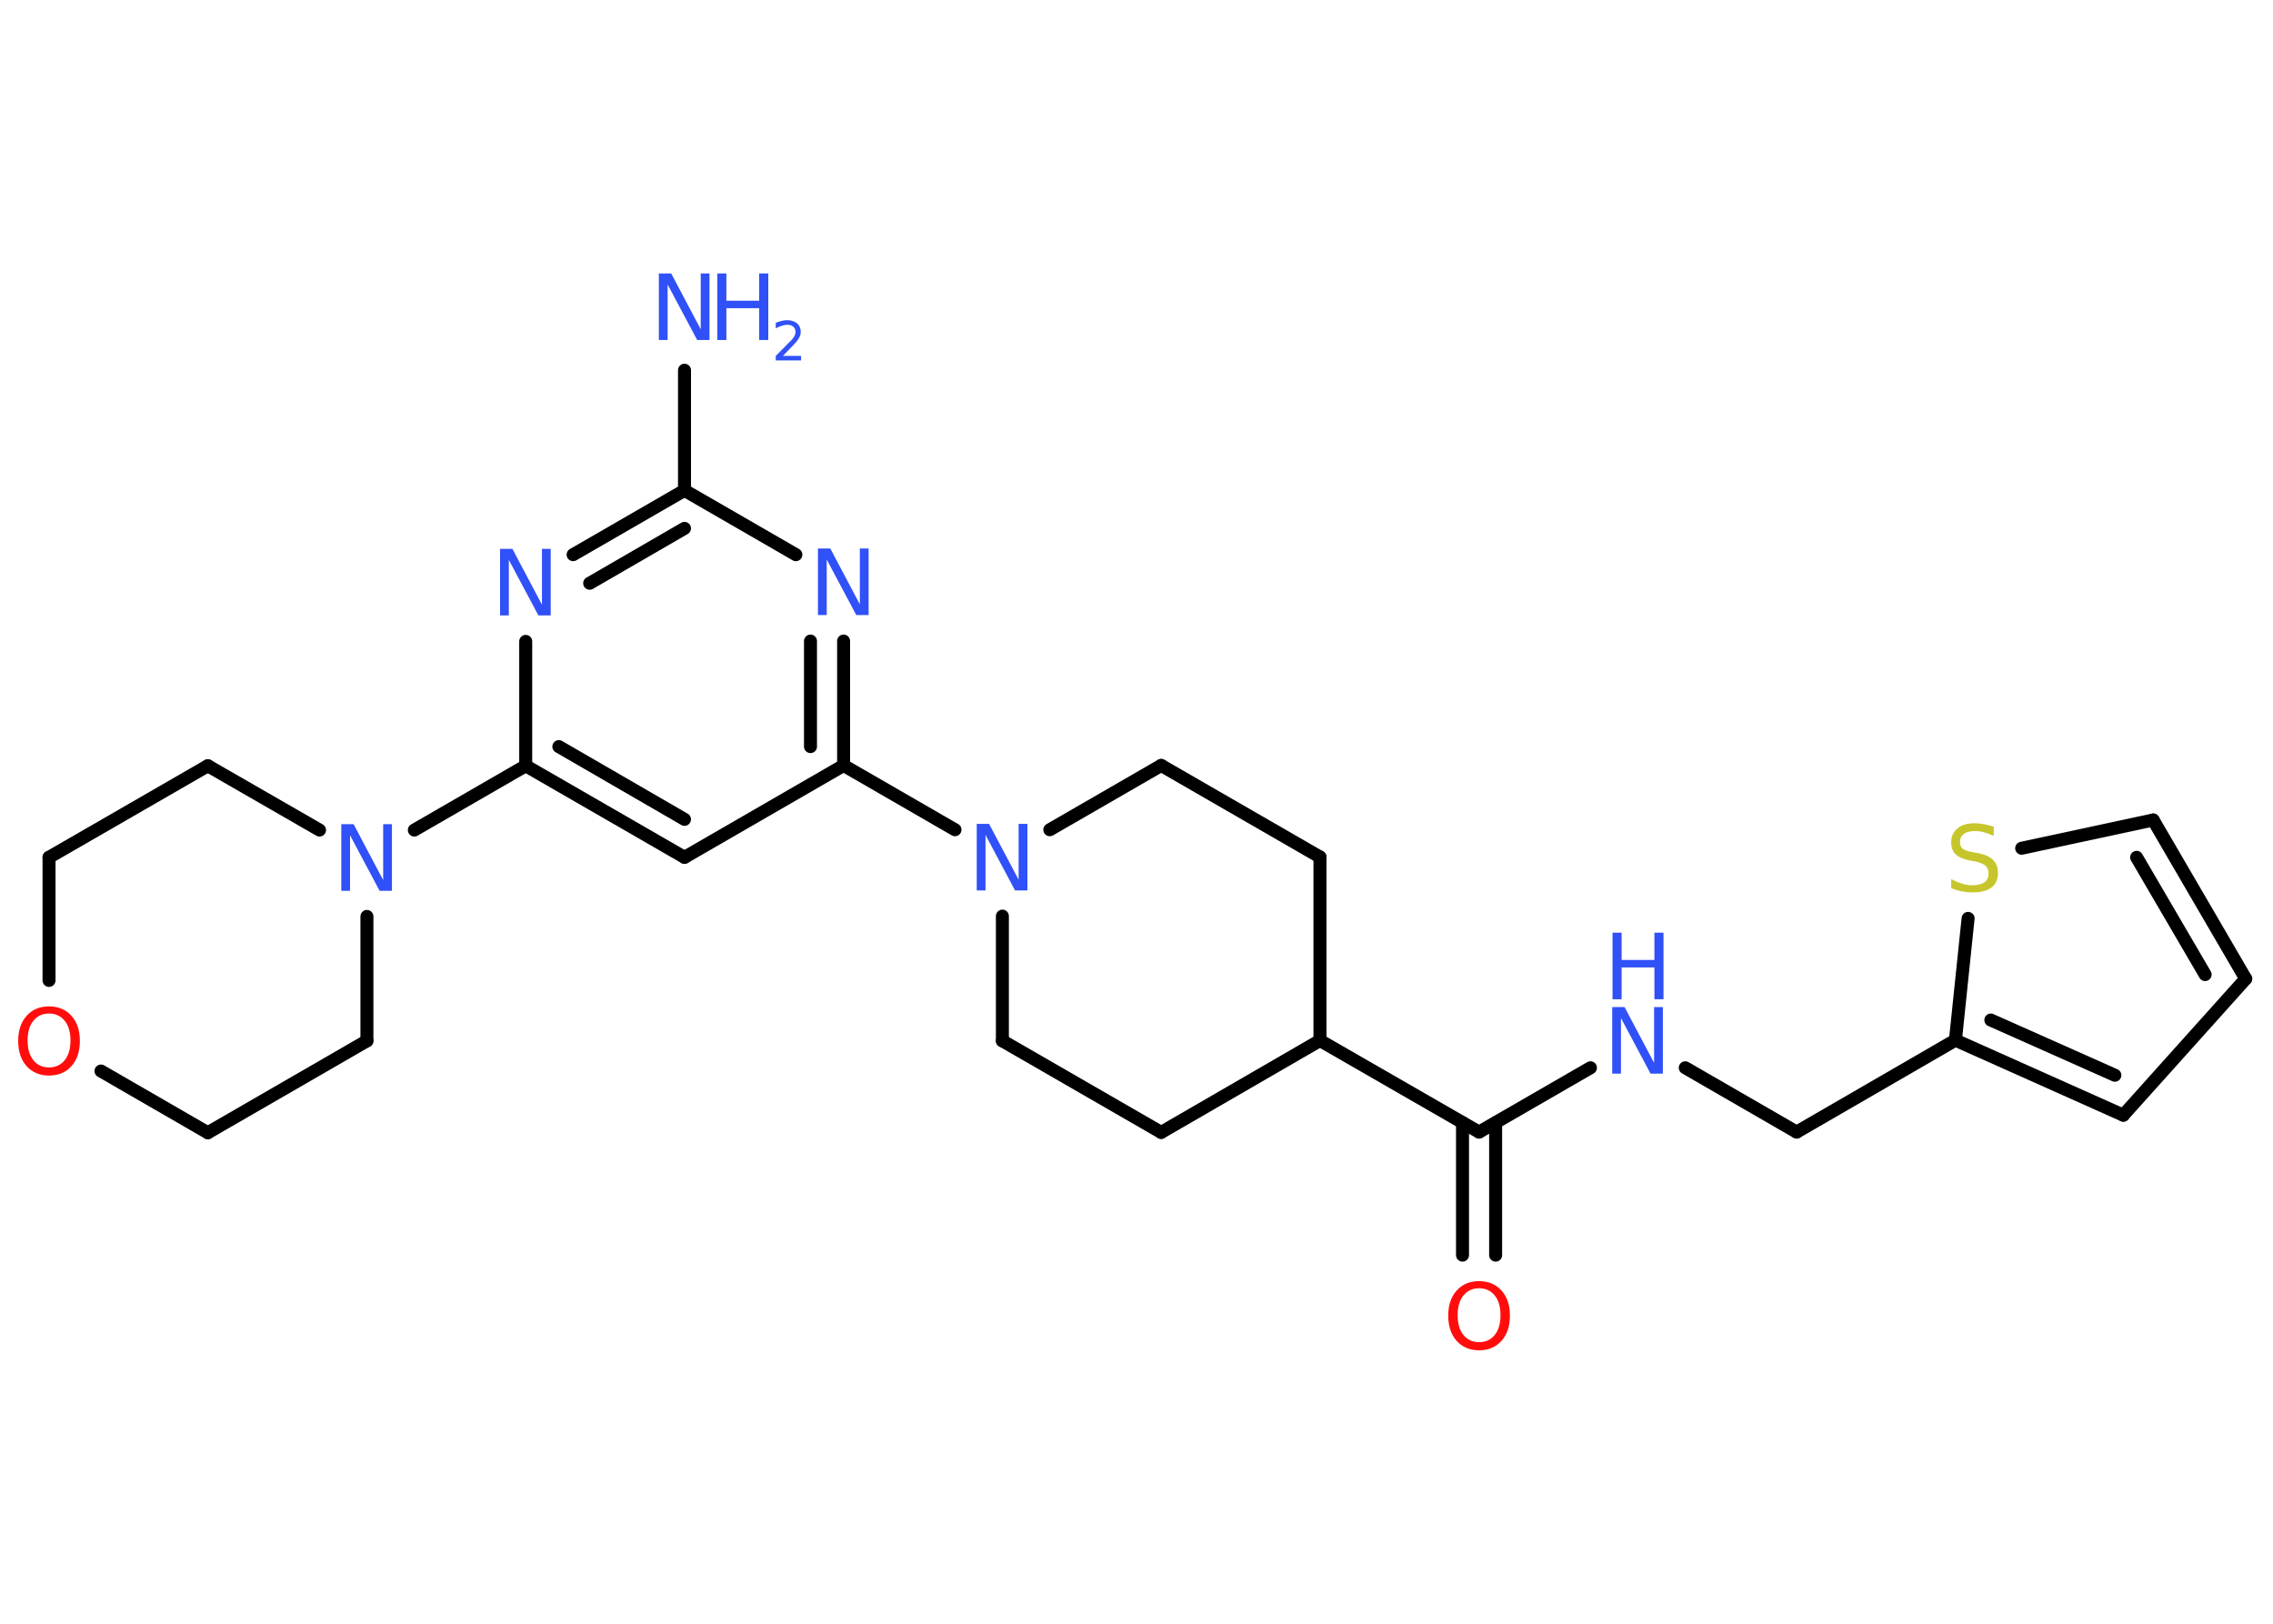 <?xml version='1.0' encoding='UTF-8'?>
<!DOCTYPE svg PUBLIC "-//W3C//DTD SVG 1.1//EN" "http://www.w3.org/Graphics/SVG/1.1/DTD/svg11.dtd">
<svg version='1.2' xmlns='http://www.w3.org/2000/svg' xmlns:xlink='http://www.w3.org/1999/xlink' width='70.0mm' height='50.0mm' viewBox='0 0 70.0 50.0'>
  <desc>Generated by the Chemistry Development Kit (http://github.com/cdk)</desc>
  <g stroke-linecap='round' stroke-linejoin='round' stroke='#000000' stroke-width='.4' fill='#3050F8'>
    <rect x='.0' y='.0' width='70.0' height='50.0' fill='#FFFFFF' stroke='none'/>
    <g id='mol1' class='mol'>
      <line id='mol1bnd1' class='bond' x1='21.08' y1='11.4' x2='21.08' y2='15.1'/>
      <g id='mol1bnd2' class='bond'>
        <line x1='21.08' y1='15.1' x2='17.65' y2='17.08'/>
        <line x1='21.08' y1='16.27' x2='18.16' y2='17.96'/>
      </g>
      <line id='mol1bnd3' class='bond' x1='16.19' y1='19.75' x2='16.19' y2='23.58'/>
      <line id='mol1bnd4' class='bond' x1='16.19' y1='23.58' x2='12.76' y2='25.56'/>
      <line id='mol1bnd5' class='bond' x1='11.3' y1='28.22' x2='11.3' y2='32.05'/>
      <line id='mol1bnd6' class='bond' x1='11.3' y1='32.05' x2='6.4' y2='34.88'/>
      <line id='mol1bnd7' class='bond' x1='6.4' y1='34.88' x2='3.11' y2='32.98'/>
      <line id='mol1bnd8' class='bond' x1='1.51' y1='30.19' x2='1.51' y2='26.4'/>
      <line id='mol1bnd9' class='bond' x1='1.51' y1='26.4' x2='6.4' y2='23.58'/>
      <line id='mol1bnd10' class='bond' x1='9.84' y1='25.56' x2='6.4' y2='23.58'/>
      <g id='mol1bnd11' class='bond'>
        <line x1='16.19' y1='23.58' x2='21.08' y2='26.4'/>
        <line x1='17.21' y1='22.99' x2='21.08' y2='25.23'/>
      </g>
      <line id='mol1bnd12' class='bond' x1='21.08' y1='26.4' x2='25.98' y2='23.57'/>
      <line id='mol1bnd13' class='bond' x1='25.98' y1='23.57' x2='29.41' y2='25.55'/>
      <line id='mol1bnd14' class='bond' x1='32.33' y1='25.55' x2='35.76' y2='23.57'/>
      <line id='mol1bnd15' class='bond' x1='35.76' y1='23.57' x2='40.65' y2='26.39'/>
      <line id='mol1bnd16' class='bond' x1='40.65' y1='26.39' x2='40.65' y2='32.04'/>
      <line id='mol1bnd17' class='bond' x1='40.65' y1='32.04' x2='45.55' y2='34.86'/>
      <g id='mol1bnd18' class='bond'>
        <line x1='46.06' y1='34.57' x2='46.06' y2='38.65'/>
        <line x1='45.04' y1='34.57' x2='45.04' y2='38.65'/>
      </g>
      <line id='mol1bnd19' class='bond' x1='45.55' y1='34.86' x2='48.98' y2='32.88'/>
      <line id='mol1bnd20' class='bond' x1='51.9' y1='32.88' x2='55.33' y2='34.86'/>
      <line id='mol1bnd21' class='bond' x1='55.33' y1='34.86' x2='60.22' y2='32.03'/>
      <g id='mol1bnd22' class='bond'>
        <line x1='60.22' y1='32.03' x2='65.39' y2='34.34'/>
        <line x1='61.31' y1='31.41' x2='65.13' y2='33.11'/>
      </g>
      <line id='mol1bnd23' class='bond' x1='65.39' y1='34.34' x2='69.16' y2='30.14'/>
      <g id='mol1bnd24' class='bond'>
        <line x1='69.16' y1='30.14' x2='66.31' y2='25.25'/>
        <line x1='67.91' y1='30.01' x2='65.8' y2='26.4'/>
      </g>
      <line id='mol1bnd25' class='bond' x1='66.31' y1='25.25' x2='62.26' y2='26.12'/>
      <line id='mol1bnd26' class='bond' x1='60.22' y1='32.03' x2='60.61' y2='28.28'/>
      <line id='mol1bnd27' class='bond' x1='40.65' y1='32.04' x2='35.76' y2='34.87'/>
      <line id='mol1bnd28' class='bond' x1='35.76' y1='34.87' x2='30.87' y2='32.05'/>
      <line id='mol1bnd29' class='bond' x1='30.87' y1='28.21' x2='30.87' y2='32.05'/>
      <g id='mol1bnd30' class='bond'>
        <line x1='25.98' y1='23.57' x2='25.98' y2='19.74'/>
        <line x1='24.96' y1='22.99' x2='24.96' y2='19.74'/>
      </g>
      <line id='mol1bnd31' class='bond' x1='21.08' y1='15.1' x2='24.51' y2='17.08'/>
      <g id='mol1atm1' class='atom'>
        <path d='M20.3 8.42h.37l.91 1.72v-1.72h.27v2.05h-.38l-.91 -1.71v1.71h-.27v-2.05z' stroke='none'/>
        <path d='M22.09 8.42h.28v.84h1.01v-.84h.28v2.05h-.28v-.98h-1.01v.98h-.28v-2.05z' stroke='none'/>
        <path d='M24.09 10.96h.58v.14h-.78v-.14q.1 -.1 .26 -.26q.16 -.17 .21 -.21q.08 -.09 .11 -.15q.03 -.06 .03 -.12q.0 -.1 -.07 -.16q-.07 -.06 -.18 -.06q-.08 .0 -.17 .03q-.09 .03 -.19 .08v-.17q.1 -.04 .19 -.06q.09 -.02 .16 -.02q.19 .0 .31 .1q.11 .1 .11 .26q.0 .08 -.03 .14q-.03 .07 -.1 .16q-.02 .02 -.13 .14q-.11 .11 -.31 .32z' stroke='none'/>
      </g>
      <path id='mol1atm3' class='atom' d='M15.41 16.9h.37l.91 1.72v-1.72h.27v2.05h-.38l-.91 -1.71v1.71h-.27v-2.05z' stroke='none'/>
      <path id='mol1atm5' class='atom' d='M10.52 25.38h.37l.91 1.72v-1.72h.27v2.05h-.38l-.91 -1.71v1.71h-.27v-2.05z' stroke='none'/>
      <path id='mol1atm8' class='atom' d='M1.51 31.21q-.3 .0 -.48 .22q-.18 .22 -.18 .61q.0 .39 .18 .61q.18 .22 .48 .22q.3 .0 .48 -.22q.18 -.22 .18 -.61q.0 -.39 -.18 -.61q-.18 -.22 -.48 -.22zM1.51 30.99q.43 .0 .69 .29q.26 .29 .26 .77q.0 .49 -.26 .78q-.26 .29 -.69 .29q-.43 .0 -.69 -.29q-.26 -.29 -.26 -.78q.0 -.48 .26 -.77q.26 -.29 .69 -.29z' stroke='none' fill='#FF0D0D'/>
      <path id='mol1atm13' class='atom' d='M30.09 25.37h.37l.91 1.72v-1.72h.27v2.05h-.38l-.91 -1.71v1.71h-.27v-2.05z' stroke='none'/>
      <path id='mol1atm18' class='atom' d='M45.55 39.67q-.3 .0 -.48 .22q-.18 .22 -.18 .61q.0 .39 .18 .61q.18 .22 .48 .22q.3 .0 .48 -.22q.18 -.22 .18 -.61q.0 -.39 -.18 -.61q-.18 -.22 -.48 -.22zM45.55 39.45q.43 .0 .69 .29q.26 .29 .26 .77q.0 .49 -.26 .78q-.26 .29 -.69 .29q-.43 .0 -.69 -.29q-.26 -.29 -.26 -.78q.0 -.48 .26 -.77q.26 -.29 .69 -.29z' stroke='none' fill='#FF0D0D'/>
      <g id='mol1atm19' class='atom'>
        <path d='M49.66 31.01h.37l.91 1.72v-1.72h.27v2.05h-.38l-.91 -1.71v1.71h-.27v-2.05z' stroke='none'/>
        <path d='M49.66 28.72h.28v.84h1.01v-.84h.28v2.05h-.28v-.98h-1.01v.98h-.28v-2.05z' stroke='none'/>
      </g>
      <path id='mol1atm25' class='atom' d='M61.4 25.47v.27q-.16 -.07 -.3 -.11q-.14 -.04 -.27 -.04q-.23 .0 -.35 .09q-.12 .09 -.12 .25q.0 .14 .08 .2q.08 .07 .31 .11l.17 .03q.31 .06 .46 .21q.15 .15 .15 .4q.0 .3 -.2 .45q-.2 .15 -.59 .15q-.15 .0 -.31 -.03q-.16 -.03 -.34 -.1v-.28q.17 .09 .33 .14q.16 .05 .32 .05q.24 .0 .37 -.09q.13 -.09 .13 -.27q.0 -.15 -.09 -.24q-.09 -.08 -.3 -.13l-.17 -.03q-.31 -.06 -.45 -.19q-.14 -.13 -.14 -.37q.0 -.27 .19 -.43q.19 -.16 .53 -.16q.14 .0 .29 .03q.15 .03 .31 .08z' stroke='none' fill='#C6C62C'/>
      <path id='mol1atm28' class='atom' d='M25.2 16.89h.37l.91 1.72v-1.72h.27v2.05h-.38l-.91 -1.71v1.71h-.27v-2.05z' stroke='none'/>
    </g>
  </g>
</svg>

